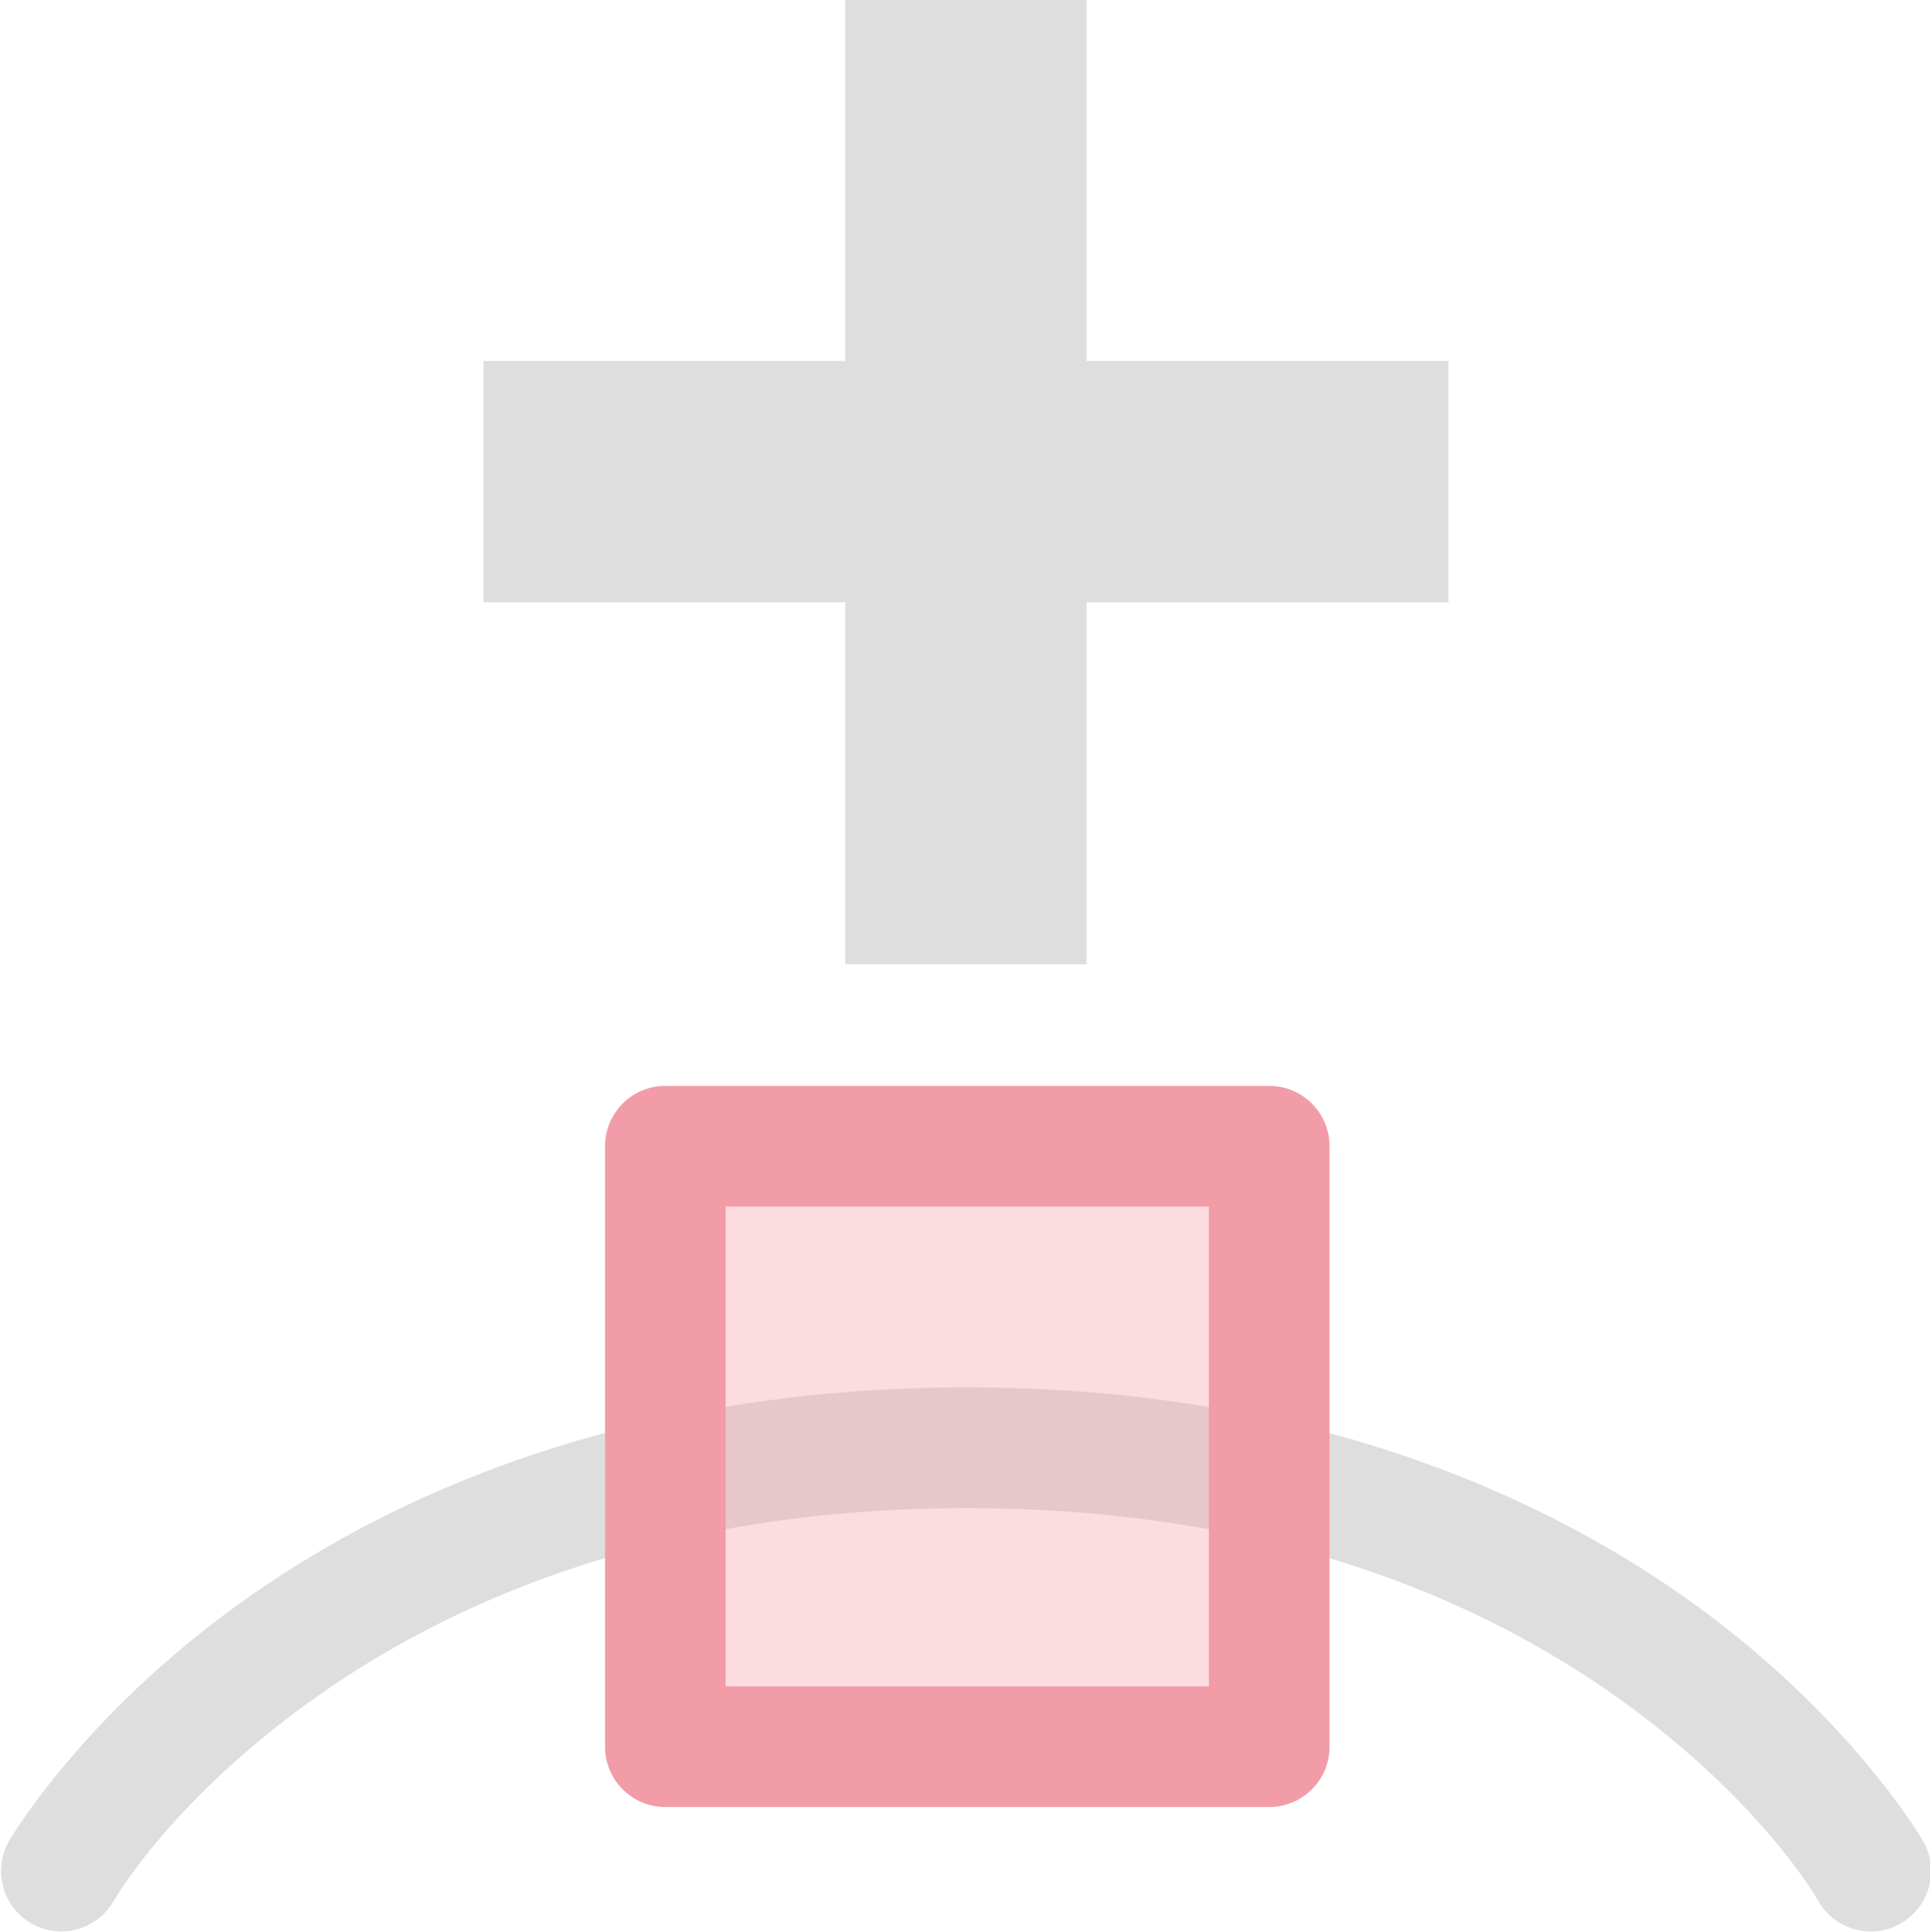 <svg width="16" height="16.016" version="1.1" xmlns="http://www.w3.org/2000/svg">
 <g transform="rotate(-90 8.008 8)">
  <rect transform="matrix(0,1,1,0,0,0)" y=".016" width="16" height="16" color="#000000" fill="none"/>
  <path d="m0.369 0.018a0.5 0.5 0 0 0-0.303 0.234 0.5 0.5 0 0 0 0.186 0.682s0.777 0.439 1.6 1.555c0.822 1.115 1.656 2.876 1.656 5.519s-0.834 4.401-1.656 5.512-1.598 1.545-1.598 1.545a0.5 0.5 0 0 0-0.189 0.682 0.5 0.5 0 0 0 0.682 0.189s0.978-0.563 1.91-1.822c0.932-1.26 1.852-3.249 1.852-6.106s-0.92-4.85-1.852-6.113c-0.932-1.264-1.908-1.828-1.908-1.828a0.5 0.5 0 0 0-0.379-0.049z" color="#000000" fill="#dedede" stroke-linecap="round" stroke-linejoin="round" stroke-miterlimit="0" style="-inkscape-stroke:none"/>
  <path d="m1.532 5.508v5.006h4.976v-5.006z" color="#000000" fill="#F29CA8" fill-rule="evenodd" opacity=".35" stroke-linecap="round" stroke-linejoin="round" stroke-miterlimit="0" style="-inkscape-stroke:none"/>
  <path d="m1.031 5.508a0.5 0.5 0 0 1 0.5-0.5h4.977a0.5 0.5 0 0 1 0.5 0.5v5.006a0.5 0.5 0 0 1-0.5 0.5h-4.977a0.5 0.5 0 0 1-0.5-0.5zm1 0.5v4.006h3.977v-4.006z" color="#000000" fill="#F29CA8" fill-rule="evenodd" stroke-linecap="round" stroke-linejoin="round" stroke-miterlimit="0" style="-inkscape-stroke:none"/>
  <path d="m8.016 7v2h3v3h2v-3h3v-2h-3v-3h-2v3z" fill="#dedede" fill-rule="evenodd"/>
 </g>
</svg>

